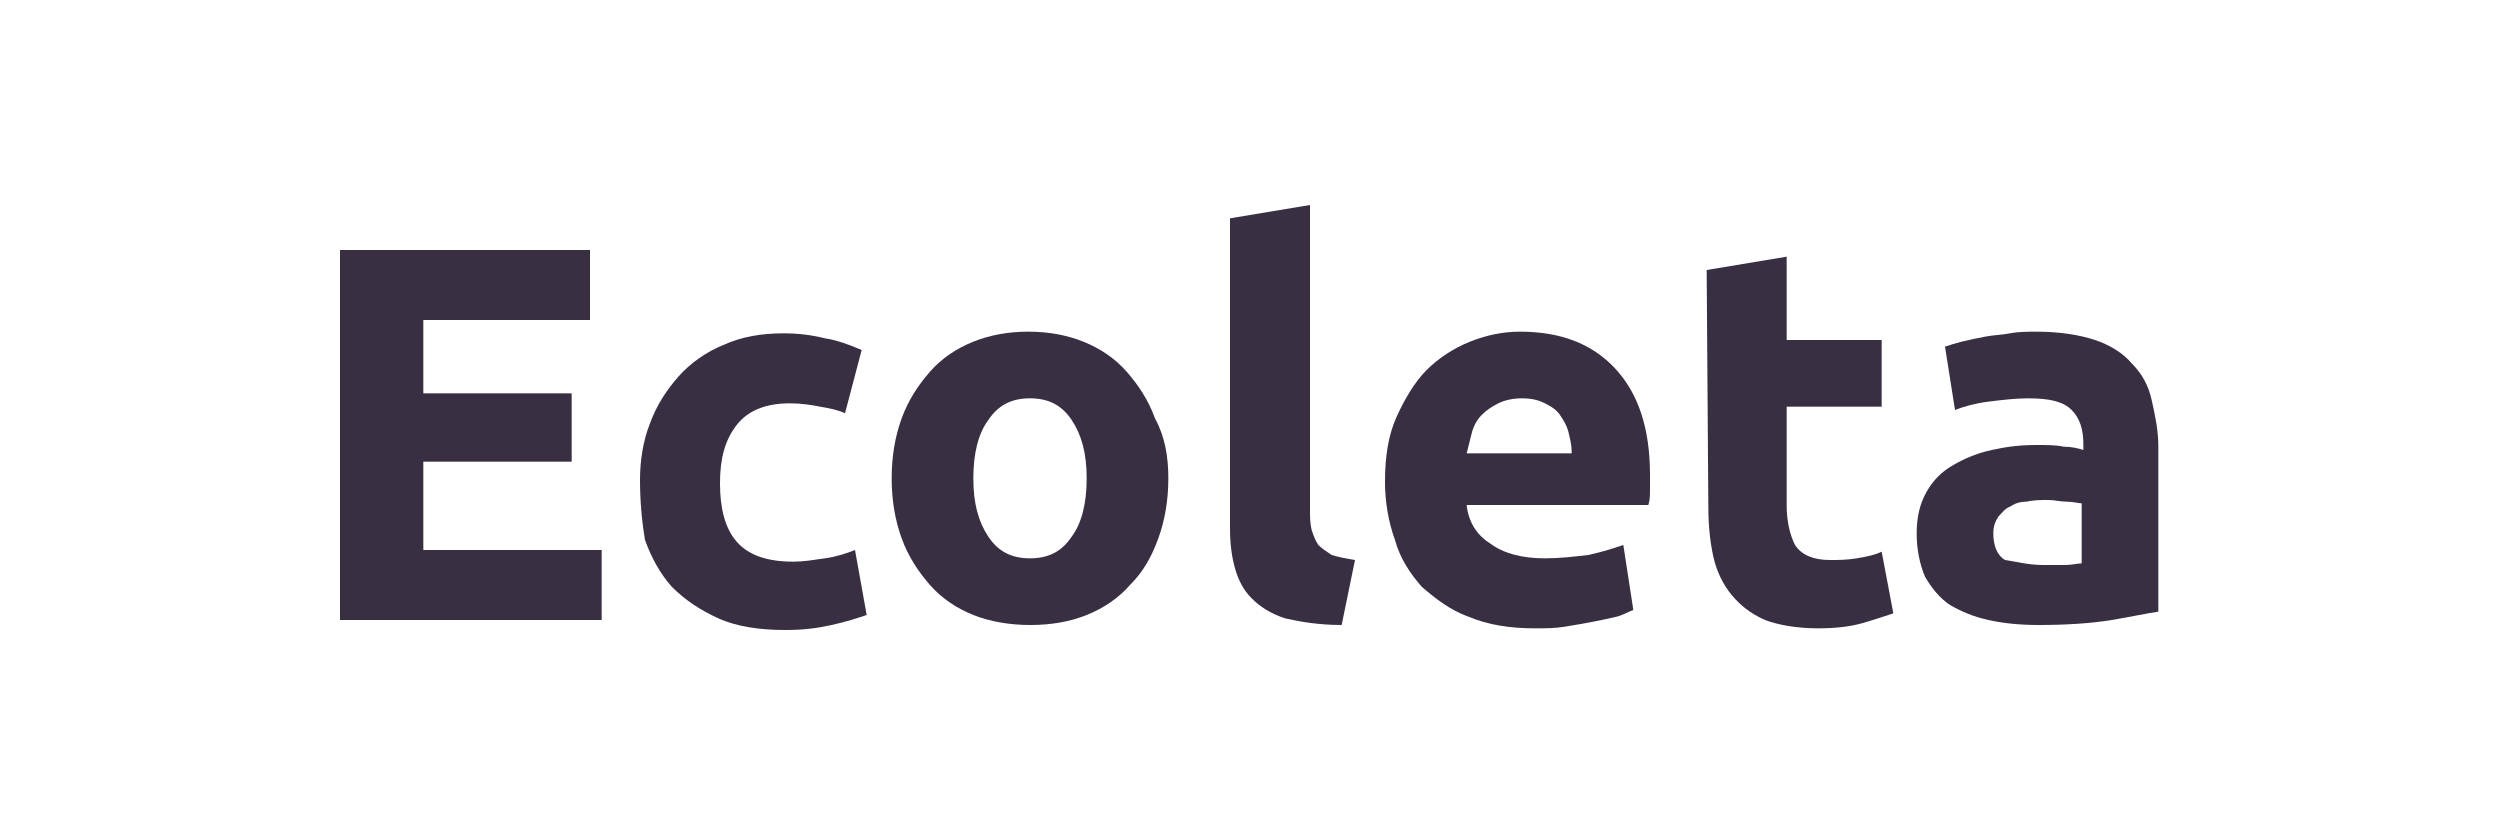 <?xml version="1.0" encoding="utf-8"?>
<!-- Generator: Adobe Illustrator 24.1.3, SVG Export Plug-In . SVG Version: 6.00 Build 0)  -->
<svg version="1.1" id="Layer_1" xmlns="http://www.w3.org/2000/svg" xmlns:xlink="http://www.w3.org/1999/xlink" x="0px" y="0px"
	 viewBox="0 0 150 50" style="enable-background:new 0 0 150 50;" xml:space="preserve">
<style type="text/css">
	.st0{fill:#382F43;}
</style>
<path class="st0" d="M20.4,37.2V15h15v4.2h-10v4.4h8.9v4.1h-8.9V33h10.7v4.2H20.4z"/>
<path class="st0" d="M38.4,28.8c0-1.2,0.2-2.4,0.6-3.4c0.4-1.1,1-2,1.7-2.8s1.7-1.5,2.7-1.9c1.1-0.5,2.3-0.7,3.6-0.7
	c0.9,0,1.7,0.1,2.5,0.3c0.7,0.1,1.5,0.4,2.2,0.7l-1,3.8c-0.4-0.2-0.9-0.3-1.5-0.4c-0.5-0.1-1.1-0.2-1.8-0.2c-1.4,0-2.5,0.4-3.2,1.3
	s-1,2-1,3.5s0.3,2.7,1,3.5c0.7,0.8,1.8,1.2,3.4,1.2c0.6,0,1.2-0.1,1.9-0.2c0.7-0.1,1.3-0.3,1.8-0.5l0.7,3.9
	c-0.6,0.2-1.2,0.4-2.1,0.6s-1.7,0.3-2.8,0.3c-1.5,0-2.9-0.2-4-0.7s-2-1.1-2.8-1.9c-0.7-0.8-1.2-1.7-1.6-2.8
	C38.5,31.2,38.4,30,38.4,28.8z"/>
<path class="st0" d="M70.1,28.7c0,1.3-0.2,2.5-0.6,3.6s-0.9,2-1.7,2.8c-0.7,0.8-1.6,1.4-2.6,1.8c-1,0.4-2.1,0.6-3.4,0.6
	c-1.2,0-2.4-0.2-3.4-0.6c-1-0.4-1.9-1-2.6-1.8c-0.7-0.8-1.3-1.7-1.7-2.8c-0.4-1.1-0.6-2.3-0.6-3.6c0-1.3,0.2-2.5,0.6-3.6
	c0.4-1.1,1-2,1.7-2.8s1.6-1.4,2.6-1.8s2.1-0.6,3.3-0.6s2.3,0.2,3.3,0.6s1.9,1,2.6,1.8s1.3,1.7,1.7,2.8
	C69.9,26.2,70.1,27.4,70.1,28.7z M65.2,28.7c0-1.5-0.3-2.6-0.9-3.5s-1.4-1.3-2.5-1.3s-1.9,0.4-2.5,1.3c-0.6,0.8-0.9,2-0.9,3.5
	s0.3,2.6,0.9,3.5c0.6,0.9,1.4,1.3,2.5,1.3s1.9-0.4,2.5-1.3C64.9,31.4,65.2,30.2,65.2,28.7z"/>
<path class="st0" d="M80.5,37.5c-1.4,0-2.5-0.2-3.4-0.4c-0.9-0.3-1.5-0.7-2-1.2s-0.8-1.1-1-1.8s-0.3-1.5-0.3-2.4V13.1l4.8-0.8v18.3
	c0,0.4,0,0.8,0.1,1.2c0.1,0.3,0.2,0.6,0.4,0.9c0.2,0.2,0.5,0.4,0.8,0.6c0.3,0.1,0.8,0.2,1.4,0.3L80.5,37.5z"/>
<path class="st0" d="M83.1,28.9c0-1.5,0.2-2.8,0.7-3.9s1.1-2.1,1.8-2.8c0.7-0.7,1.6-1.3,2.6-1.7c1-0.4,2-0.6,3-0.6
	c2.4,0,4.3,0.7,5.7,2.2c1.4,1.5,2.1,3.6,2.1,6.4c0,0.3,0,0.6,0,0.9s0,0.6-0.1,0.9H88c0.1,1,0.6,1.8,1.4,2.3c0.8,0.6,1.9,0.9,3.3,0.9
	c0.9,0,1.7-0.1,2.6-0.2c0.9-0.2,1.5-0.4,2.1-0.6l0.6,3.9c-0.3,0.1-0.6,0.3-1,0.4c-0.4,0.1-0.9,0.2-1.4,0.3s-1.1,0.2-1.7,0.3
	s-1.2,0.1-1.8,0.1c-1.5,0-2.8-0.2-4-0.7c-1.1-0.4-2-1.1-2.8-1.8c-0.7-0.8-1.3-1.7-1.6-2.8C83.3,31.3,83.1,30.1,83.1,28.9z
	 M94.3,27.1c0-0.4-0.1-0.8-0.2-1.2c-0.1-0.4-0.3-0.7-0.5-1s-0.5-0.5-0.9-0.7s-0.8-0.3-1.4-0.3c-0.5,0-1,0.1-1.4,0.3
	c-0.4,0.2-0.7,0.4-1,0.7s-0.5,0.7-0.6,1.1s-0.2,0.8-0.3,1.2h6.3V27.1z"/>
<path class="st0" d="M102.4,16.2l4.8-0.8v5h5.7v4h-5.7v5.9c0,1,0.2,1.8,0.5,2.4c0.4,0.6,1.1,0.9,2.1,0.9c0.5,0,1,0,1.6-0.1
	s1.1-0.2,1.5-0.4l0.7,3.7c-0.6,0.2-1.2,0.4-1.9,0.6s-1.6,0.3-2.6,0.3c-1.3,0-2.4-0.2-3.2-0.5c-0.9-0.4-1.5-0.9-2-1.5
	s-0.9-1.4-1.1-2.3c-0.2-0.9-0.3-1.9-0.3-3L102.4,16.2L102.4,16.2z"/>
<path class="st0" d="M122.6,33.9c0.5,0,0.9,0,1.3,0s0.8-0.1,1-0.1v-3.6c-0.2,0-0.5-0.1-0.9-0.1s-0.7-0.1-1.1-0.1s-0.9,0-1.3,0.1
	c-0.4,0-0.7,0.1-1,0.3c-0.3,0.1-0.5,0.4-0.7,0.6c-0.2,0.3-0.3,0.6-0.3,1c0,0.7,0.2,1.3,0.7,1.6C121,33.7,121.7,33.9,122.6,33.9z
	 M122.2,19.9c1.4,0,2.6,0.2,3.5,0.5s1.7,0.8,2.2,1.4c0.6,0.6,1,1.3,1.2,2.2c0.2,0.9,0.4,1.8,0.4,2.8v9.9c-0.7,0.1-1.6,0.3-2.8,0.5
	c-1.2,0.2-2.7,0.3-4.4,0.3c-1.1,0-2.1-0.1-3-0.3s-1.6-0.5-2.3-0.9c-0.6-0.4-1.1-1-1.5-1.7c-0.3-0.7-0.5-1.6-0.5-2.6
	c0-1,0.2-1.8,0.6-2.5s0.9-1.2,1.6-1.6s1.4-0.7,2.3-0.9c0.9-0.2,1.7-0.3,2.7-0.3c0.6,0,1.2,0,1.6,0.1c0.5,0,0.9,0.1,1.2,0.2v-0.4
	c0-0.8-0.2-1.5-0.7-2s-1.3-0.7-2.6-0.7c-0.8,0-1.6,0.1-2.4,0.2s-1.5,0.3-2,0.5l-0.6-3.8c0.3-0.1,0.6-0.2,1-0.3
	c0.4-0.1,0.9-0.2,1.4-0.3c0.5-0.1,1-0.1,1.5-0.2C121.1,19.9,121.7,19.9,122.2,19.9z"/>
</svg>
